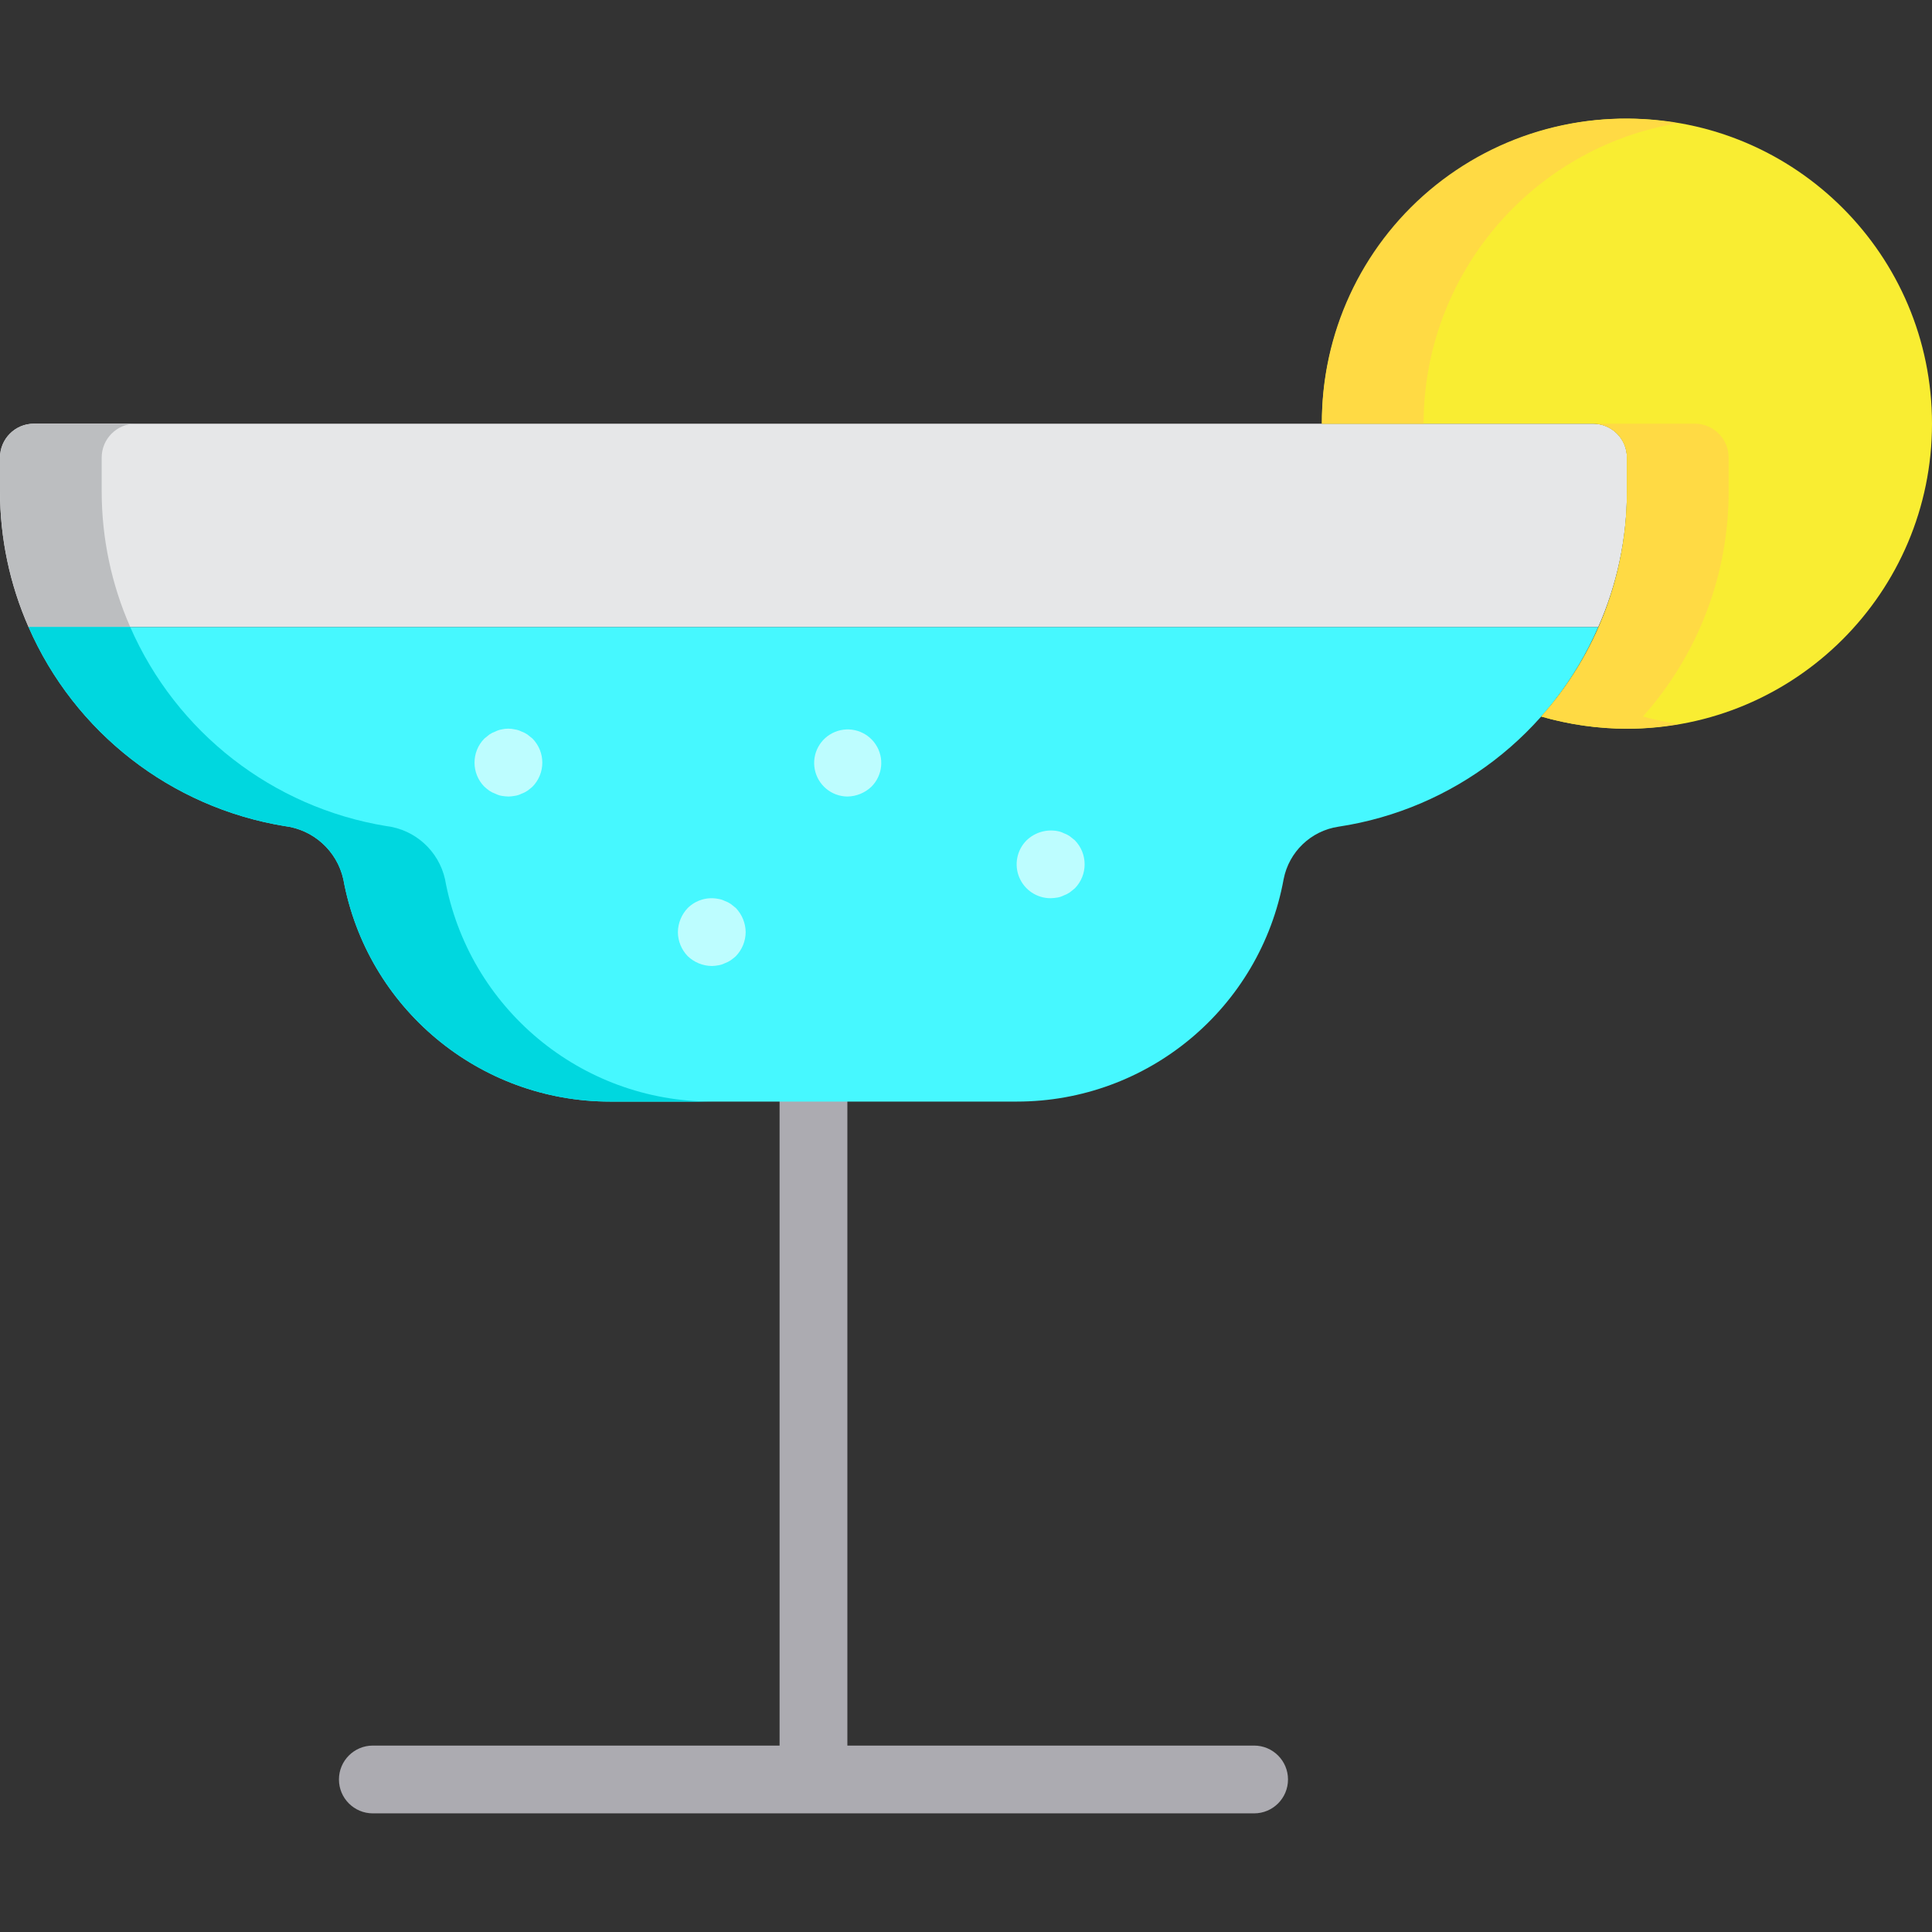 <svg height="456pt" viewBox="0 -28 456 456" width="456pt" xmlns="http://www.w3.org/2000/svg"><rect x="0" y="-28" width="456" height="456" fill="#333333" stroke="none"/><path d="m296 384h-96v-152c0-4.418-3.582-8-8-8s-8 3.582-8 8v152h-96c-4.418 0-8 3.582-8 8s3.582 8 8 8h208c4.418 0 8-3.582 8-8s-3.582-8-8-8zm0 0" fill="#acabb1"/><path d="m377.23 120c4.453-10.082 6.758-20.98 6.77-32v-8c0-4.418-3.582-8-8-8h-368c-4.418 0-8 3.582-8 8v8c.008 11.02 2.305 21.918 6.742 32zm0 0" fill="#e6e7e8"/><path d="m24 80c0-4.418 3.582-8 8-8h-24c-4.418 0-8 3.582-8 8v8c.008 11.02 2.305 21.918 6.742 32h24c-4.438-10.082-6.734-20.98-6.742-32zm0 0" fill="#bcbec0"/><path d="m377.199 120h-370.457c10.871 24.883 33.602 42.562 60.395 46.969 6.816.816 12.383 5.836 13.895 12.535 5.559 30.41 32.055 52.5 62.969 52.496h96c30.914.004 57.41-22.086 62.969-52.496 1.254-6.449 6.438-11.41 12.934-12.383 27.191-4.105 50.359-21.906 61.328-47.121zm0 0" fill="#46f8ff"/><path d="m105.031 179.504c-1.512-6.699-7.078-11.719-13.895-12.535-26.793-4.406-49.523-22.086-60.395-46.969h-24c10.871 24.883 33.602 42.562 60.395 46.969 6.816.816 12.383 5.836 13.895 12.535 5.559 30.41 32.055 52.5 62.969 52.496h24c-30.914.004-57.41-22.086-62.969-52.496zm0 0" fill="#00d7df"/><path d="m384 0c-39.766 0-72 32.234-72 72h64c4.418 0 8 3.582 8 8v8c.02 19.594-7.188 38.508-20.238 53.121 6.578 1.895 13.391 2.863 20.238 2.879 39.766 0 72-32.234 72-72s-32.234-72-72-72zm0 0" fill="#f9ed32"/><path d="m396 1.082c-20.906-3.676-42.367 2.117-58.59 15.812-16.219 13.691-25.527 33.879-25.41 55.105h24c.035-35.105 25.383-65.07 60-70.918zm0 0" fill="#ffda44"/><path d="m387.762 141.121c13.051-14.613 20.258-33.527 20.238-53.121v-8c0-4.418-3.582-8-8-8h-24c4.418 0 8 3.582 8 8v8c.02 19.594-7.188 38.508-20.238 53.121 6.578 1.895 13.391 2.863 20.238 2.879 4.051-.023 8.09-.387 12.078-1.086-2.801-.449-5.578-1.047-8.316-1.793zm0 0" fill="#ffda44"/><g fill="#bdfdff"><path d="m248 184c-3.25.02-6.188-1.93-7.434-4.93-1.246-3.004-.555-6.461 1.754-8.75 1.934-1.852 4.648-2.656 7.281-2.16.5.09.984.25 1.438.48.512.176.996.418 1.441.719l1.199.961c3.094 3.156 3.094 8.207 0 11.359l-1.199.961c-.445.301-.93.543-1.441.719-.453.23-.938.395-1.438.48-.531.094-1.066.148-1.602.16zm0 0"/><path d="m168 200c-2.117-.027-4.148-.859-5.68-2.32-1.477-1.523-2.309-3.559-2.32-5.68.027-2.117.855-4.148 2.32-5.68 1.891-1.871 4.59-2.684 7.199-2.16.531.074 1.051.238 1.527.48.512.176.996.418 1.441.719l1.199.961c1.457 1.535 2.285 3.562 2.312 5.68-.016 2.121-.848 4.156-2.32 5.68-.383.344-.781.664-1.199.961-.445.301-.93.543-1.441.719-.477.246-.996.406-1.527.48-.5.094-1.004.148-1.512.16zm0 0"/><path d="m200 160c-3.77-.035-6.992-2.727-7.699-6.434-.707-3.703 1.293-7.391 4.785-8.816 3.488-1.426 7.5-.195 9.59 2.945 2.086 3.141 1.672 7.32-.996 9.984-1.531 1.461-3.562 2.293-5.68 2.32zm0 0"/><path d="m120 160c-.535-.016-1.07-.07-1.602-.16-.5-.086-.984-.25-1.438-.48-.512-.176-1-.418-1.449-.719-.414-.297-.812-.617-1.191-.961-3.094-3.152-3.094-8.203 0-11.359l1.191-.961c.449-.301.938-.543 1.449-.719.453-.23.938-.395 1.438-.48 1.023-.238 2.09-.238 3.113 0 .531.074 1.051.238 1.527.48.512.176.996.418 1.441.719l1.199.961c3.094 3.156 3.094 8.207 0 11.359-.383.344-.781.664-1.199.961-.445.301-.93.543-1.441.719-.477.246-.996.406-1.527.48-.5.094-1.004.148-1.512.16zm0 0"/></g></svg>